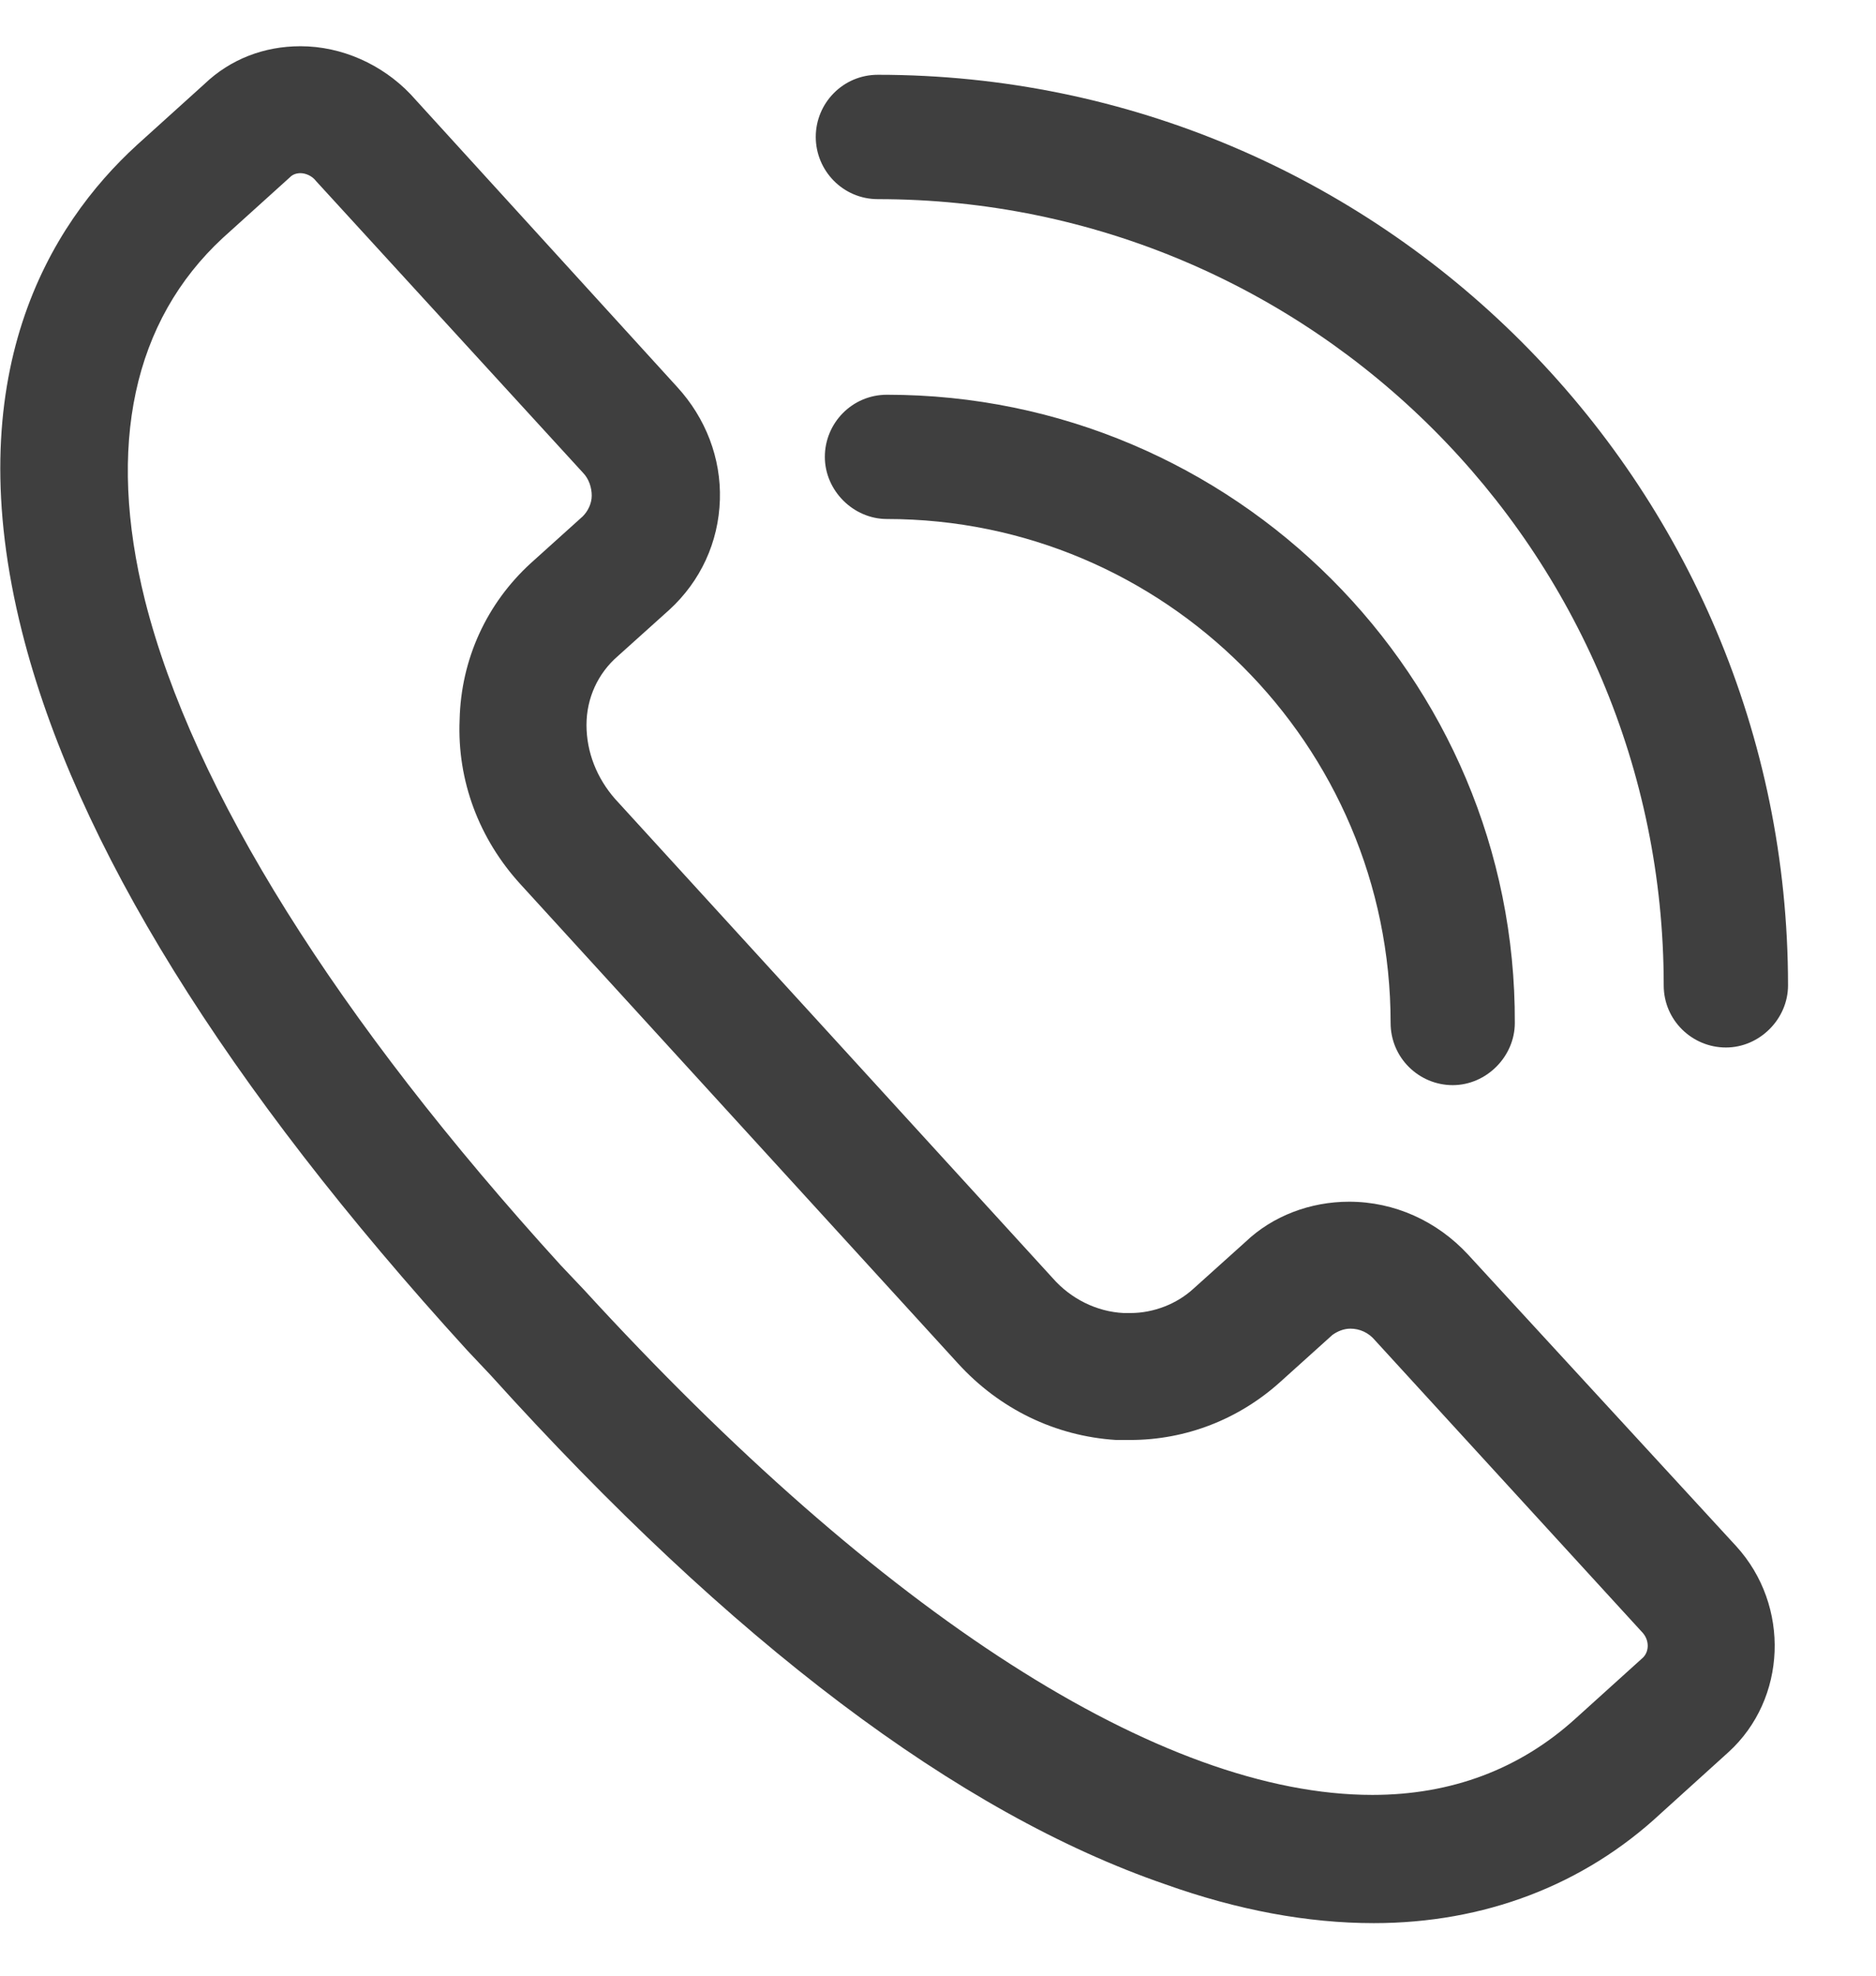 <svg width="19" height="20" viewBox="0 0 19 20" fill="none" xmlns="http://www.w3.org/2000/svg">
<g clip-path="url(#clip0_451_2006)">
<path d="M14.87 12.702C14.555 12.361 14.123 12.165 13.664 12.165C13.27 12.165 12.89 12.309 12.615 12.571L12.09 13.043C11.92 13.2 11.684 13.292 11.448 13.292C11.421 13.292 11.408 13.292 11.382 13.292C11.107 13.279 10.845 13.148 10.661 12.938L6.229 8.087C6.045 7.877 5.94 7.615 5.94 7.339C5.94 7.064 6.058 6.815 6.255 6.644L6.78 6.172C7.094 5.884 7.278 5.49 7.291 5.058C7.304 4.638 7.147 4.232 6.858 3.917L4.157 0.953C3.869 0.652 3.462 0.468 3.043 0.468C2.675 0.468 2.334 0.599 2.072 0.849L1.39 1.465C0.499 2.278 -0.432 3.799 0.223 6.395C0.761 8.532 2.282 10.985 4.734 13.672L4.97 13.922C7.409 16.623 9.704 18.354 11.802 19.075C12.536 19.337 13.244 19.468 13.913 19.468C15.027 19.468 16.037 19.088 16.824 18.354L17.506 17.737C18.096 17.2 18.135 16.256 17.584 15.652L14.87 12.702ZM5.901 5.228L5.377 5.7C4.931 6.107 4.669 6.67 4.655 7.287C4.629 7.903 4.852 8.493 5.272 8.952L9.704 13.804C10.123 14.263 10.687 14.538 11.303 14.577C11.356 14.577 11.395 14.577 11.448 14.577C12.011 14.577 12.549 14.367 12.969 13.987L13.493 13.515C13.546 13.476 13.611 13.45 13.677 13.45C13.769 13.45 13.86 13.489 13.926 13.568L16.627 16.518C16.706 16.597 16.706 16.715 16.64 16.78L15.958 17.396C15.395 17.908 14.7 18.17 13.9 18.17C11.762 18.17 8.93 16.348 5.914 13.056L5.678 12.807C3.41 10.316 1.954 7.995 1.469 6.08C1.076 4.507 1.351 3.248 2.256 2.409L2.938 1.793C2.964 1.766 3.003 1.753 3.043 1.753C3.095 1.753 3.161 1.78 3.2 1.832L5.901 4.782C5.967 4.848 5.993 4.94 5.993 5.018C5.993 5.097 5.954 5.176 5.901 5.228Z" fill="#3F3F3F"/>
<path d="M8.983 3.996C8.629 3.996 8.354 4.284 8.354 4.625C8.354 4.966 8.642 5.254 8.983 5.254C11.789 5.254 14.084 7.536 14.084 10.355C14.084 10.709 14.372 10.985 14.713 10.985C15.054 10.985 15.342 10.696 15.342 10.355C15.356 6.854 12.497 3.996 8.983 3.996Z" fill="#3F3F3F"/>
<path d="M8.891 2.016C13.284 2.016 16.85 5.582 16.85 9.975C16.85 10.329 17.139 10.604 17.48 10.604C17.821 10.604 18.109 10.316 18.109 9.975C18.109 4.887 13.979 0.757 8.891 0.757C8.537 0.757 8.262 1.045 8.262 1.386C8.262 1.727 8.537 2.016 8.891 2.016Z" fill="#3F3F3F"/>
</g>
<defs>
<clipPath id="clip0_451_2006">
<rect width="18.108" height="19" fill="white" transform="translate(0 0.468)"/>
</clipPath>
</defs>
</svg>
